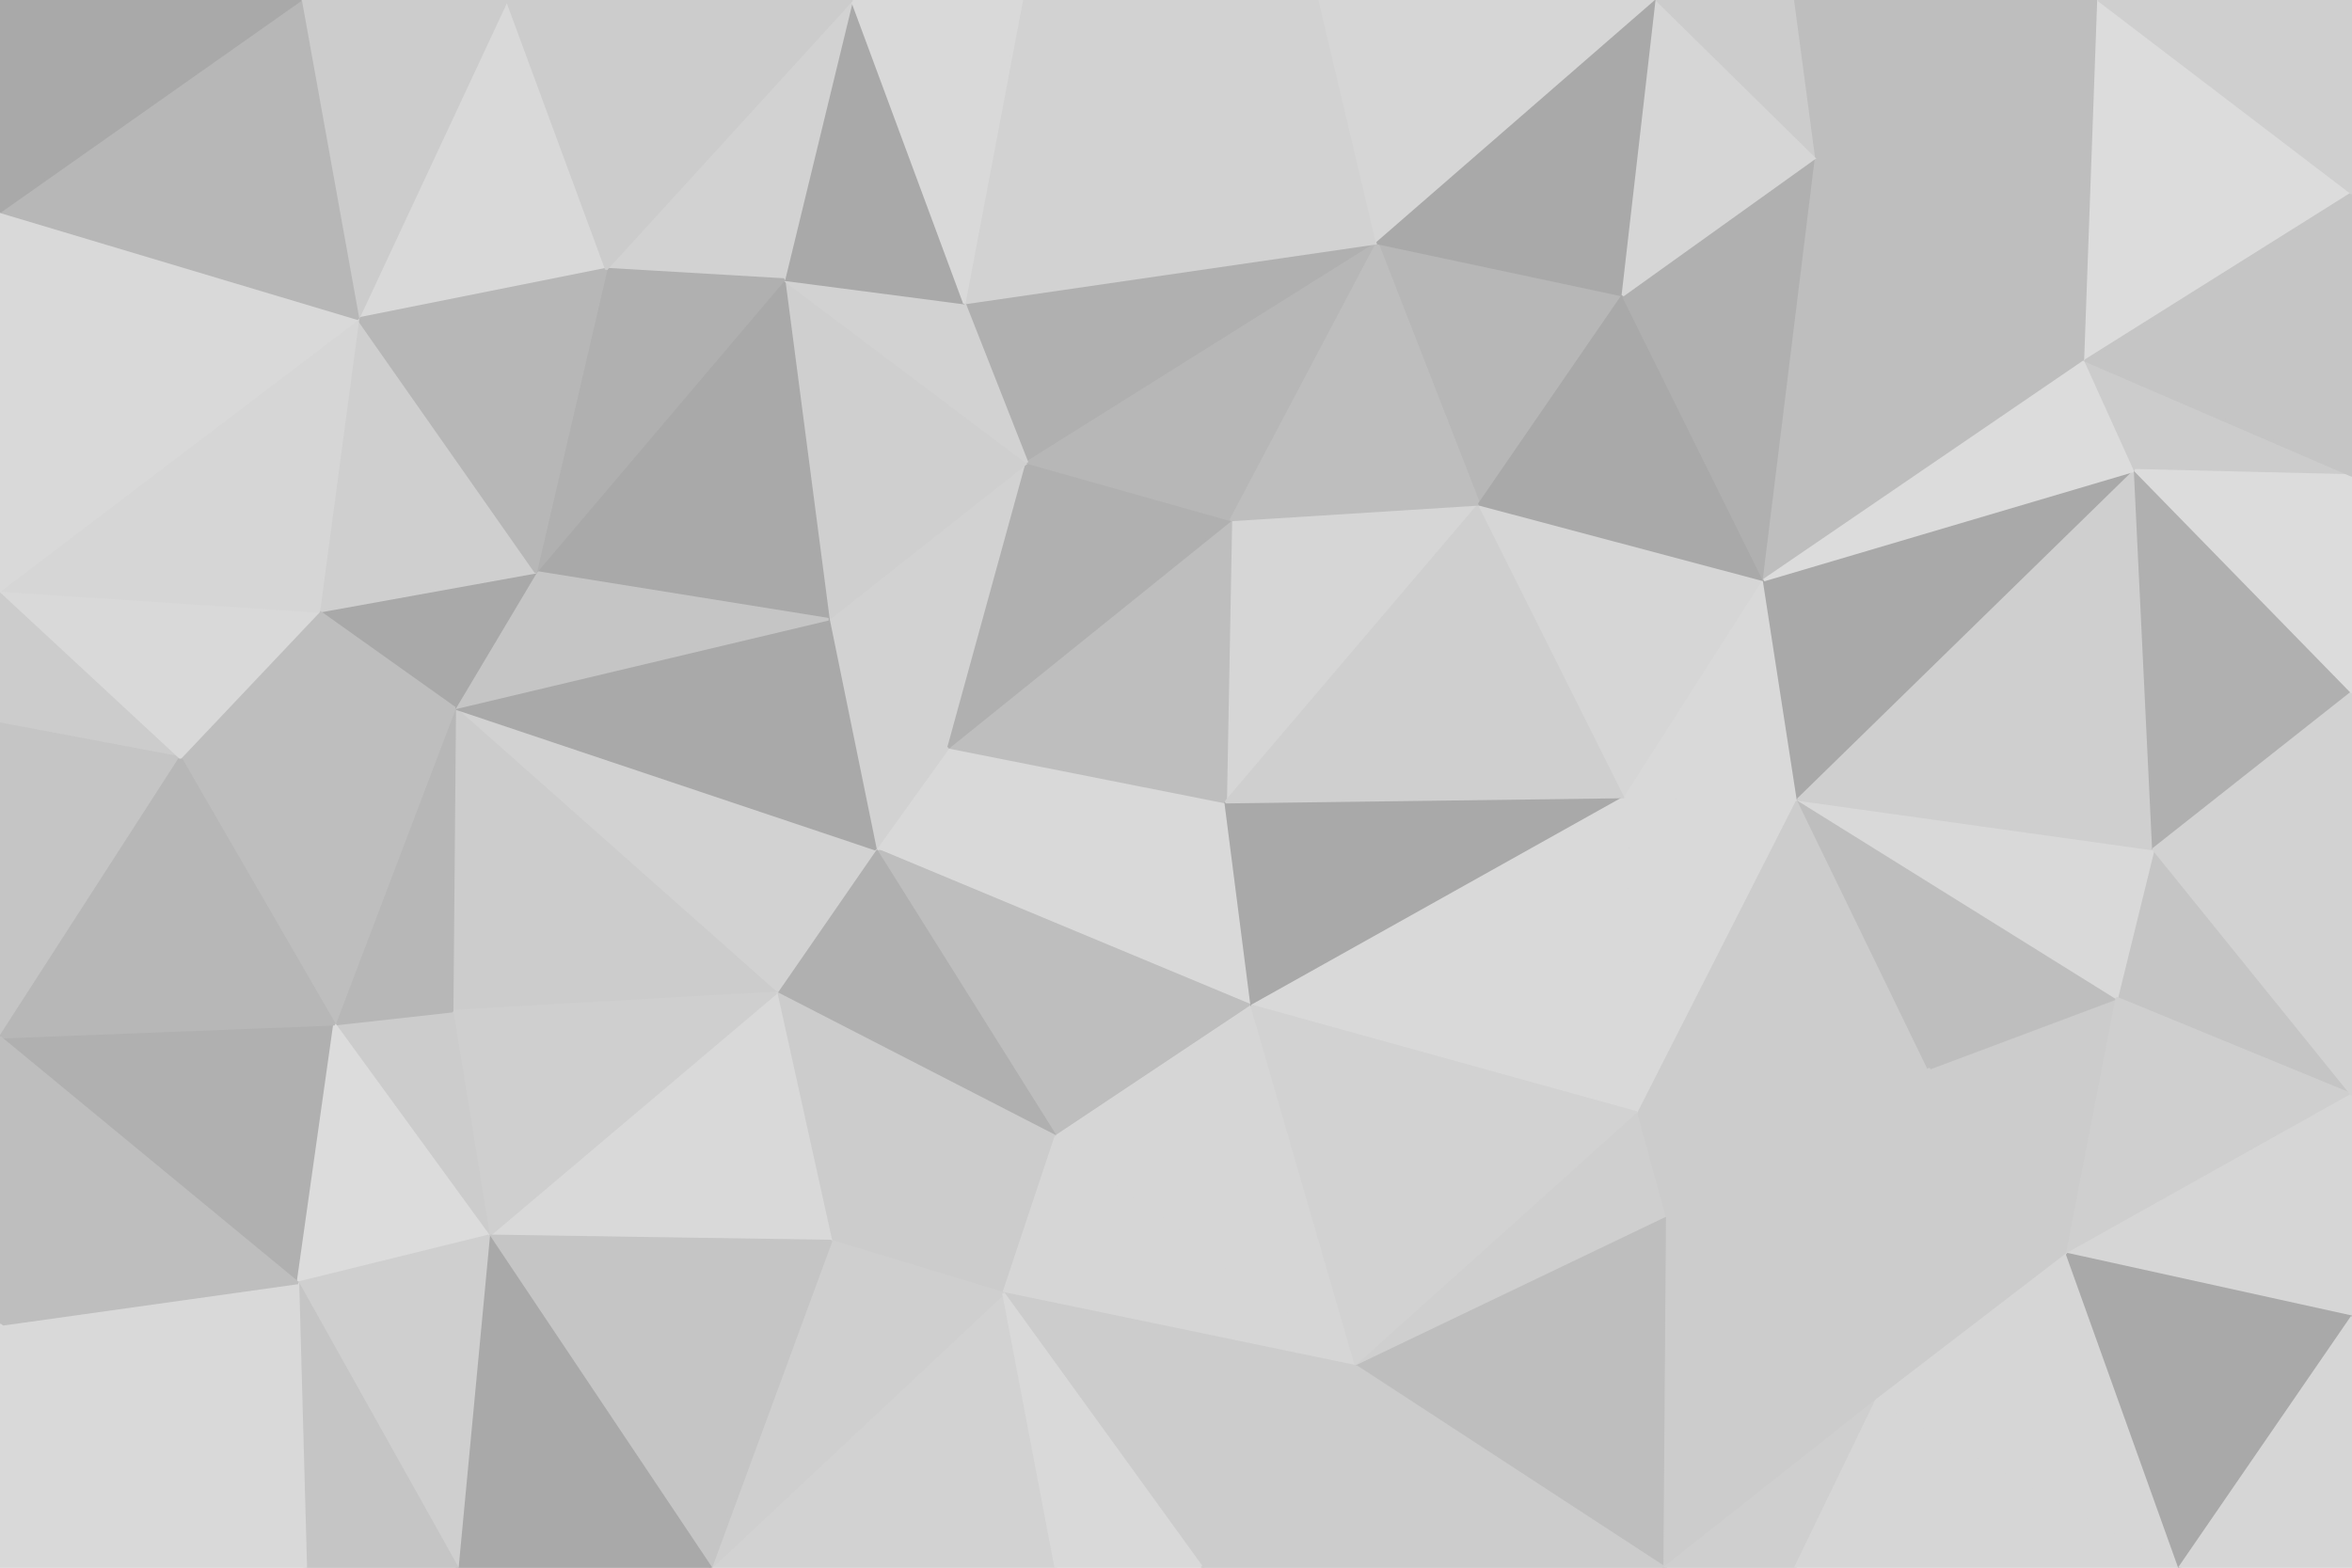 <svg id="visual" viewBox="0 0 900 600" width="900" height="600" xmlns="http://www.w3.org/2000/svg" xmlns:xlink="http://www.w3.org/1999/xlink" version="1.1"><g stroke-width="1" stroke-linejoin="bevel"><path d="M469 307L335 325L479 385Z" fill="#d9d9d9" stroke="#d9d9d9"></path><path d="M335 325L404 435L479 385Z" fill="#bebebe" stroke="#bebebe"></path><path d="M469 307L363 286L335 325Z" fill="#d9d9d9" stroke="#d9d9d9"></path><path d="M335 325L297 380L404 435Z" fill="#b0b0b0" stroke="#b0b0b0"></path><path d="M318 475L384 495L404 435Z" fill="#cccccc" stroke="#cccccc"></path><path d="M404 435L519 523L479 385Z" fill="#d6d6d6" stroke="#d6d6d6"></path><path d="M393 177L317 237L363 286Z" fill="#d2d2d2" stroke="#d2d2d2"></path><path d="M363 286L317 237L335 325Z" fill="#d2d2d2" stroke="#d2d2d2"></path><path d="M335 325L174 271L297 380Z" fill="#d2d2d2" stroke="#d2d2d2"></path><path d="M297 380L318 475L404 435Z" fill="#cccccc" stroke="#cccccc"></path><path d="M566 193L471 199L469 307Z" fill="#d6d6d6" stroke="#d6d6d6"></path><path d="M469 307L471 199L363 286Z" fill="#bebebe" stroke="#bebebe"></path><path d="M471 199L393 177L363 286Z" fill="#b0b0b0" stroke="#b0b0b0"></path><path d="M384 495L519 523L404 435Z" fill="#d6d6d6" stroke="#d6d6d6"></path><path d="M479 385L622 305L469 307Z" fill="#a9a9a9" stroke="#a9a9a9"></path><path d="M627 426L622 305L479 385Z" fill="#d9d9d9" stroke="#d9d9d9"></path><path d="M622 305L566 193L469 307Z" fill="#cfcfcf" stroke="#cfcfcf"></path><path d="M527 93L369 116L393 177Z" fill="#b0b0b0" stroke="#b0b0b0"></path><path d="M519 523L627 426L479 385Z" fill="#d2d2d2" stroke="#d2d2d2"></path><path d="M174 271L173 387L297 380Z" fill="#cccccc" stroke="#cccccc"></path><path d="M297 380L187 473L318 475Z" fill="#d9d9d9" stroke="#d9d9d9"></path><path d="M393 177L300 107L317 237Z" fill="#cfcfcf" stroke="#cfcfcf"></path><path d="M317 237L174 271L335 325Z" fill="#a9a9a9" stroke="#a9a9a9"></path><path d="M527 93L393 177L471 199Z" fill="#b7b7b7" stroke="#b7b7b7"></path><path d="M300 107L205 219L317 237Z" fill="#a9a9a9" stroke="#a9a9a9"></path><path d="M272 600L404 600L384 495Z" fill="#d2d2d2" stroke="#d2d2d2"></path><path d="M384 495L460 600L519 523Z" fill="#cccccc" stroke="#cccccc"></path><path d="M272 600L384 495L318 475Z" fill="#cfcfcf" stroke="#cfcfcf"></path><path d="M205 219L174 271L317 237Z" fill="#c5c5c5" stroke="#c5c5c5"></path><path d="M173 387L187 473L297 380Z" fill="#cfcfcf" stroke="#cfcfcf"></path><path d="M404 600L460 600L384 495Z" fill="#d9d9d9" stroke="#d9d9d9"></path><path d="M519 523L638 466L627 426Z" fill="#cfcfcf" stroke="#cfcfcf"></path><path d="M637 600L638 466L519 523Z" fill="#bebebe" stroke="#bebebe"></path><path d="M627 426L688 306L622 305Z" fill="#d9d9d9" stroke="#d9d9d9"></path><path d="M369 116L300 107L393 177Z" fill="#d2d2d2" stroke="#d2d2d2"></path><path d="M187 473L272 600L318 475Z" fill="#c5c5c5" stroke="#c5c5c5"></path><path d="M173 387L128 392L187 473Z" fill="#cccccc" stroke="#cccccc"></path><path d="M187 473L175 600L272 600Z" fill="#a9a9a9" stroke="#a9a9a9"></path><path d="M174 271L128 392L173 387Z" fill="#b7b7b7" stroke="#b7b7b7"></path><path d="M738 409L688 306L627 426Z" fill="#cccccc" stroke="#cccccc"></path><path d="M622 305L675 222L566 193Z" fill="#d6d6d6" stroke="#d6d6d6"></path><path d="M621 113L527 93L566 193Z" fill="#b7b7b7" stroke="#b7b7b7"></path><path d="M566 193L527 93L471 199Z" fill="#bebebe" stroke="#bebebe"></path><path d="M369 116L326 0L300 107Z" fill="#a9a9a9" stroke="#a9a9a9"></path><path d="M688 306L675 222L622 305Z" fill="#d9d9d9" stroke="#d9d9d9"></path><path d="M326 0L232 103L300 107Z" fill="#d2d2d2" stroke="#d2d2d2"></path><path d="M300 107L232 103L205 219Z" fill="#b0b0b0" stroke="#b0b0b0"></path><path d="M205 219L122 234L174 271Z" fill="#a9a9a9" stroke="#a9a9a9"></path><path d="M174 271L69 290L128 392Z" fill="#bebebe" stroke="#bebebe"></path><path d="M137 122L122 234L205 219Z" fill="#cfcfcf" stroke="#cfcfcf"></path><path d="M675 222L621 113L566 193Z" fill="#a9a9a9" stroke="#a9a9a9"></path><path d="M0 397L114 491L128 392Z" fill="#b0b0b0" stroke="#b0b0b0"></path><path d="M128 392L114 491L187 473Z" fill="#dcdcdc" stroke="#dcdcdc"></path><path d="M638 466L738 409L627 426Z" fill="#cccccc" stroke="#cccccc"></path><path d="M688 306L817 180L675 222Z" fill="#a9a9a9" stroke="#a9a9a9"></path><path d="M718 536L738 409L638 466Z" fill="#cccccc" stroke="#cccccc"></path><path d="M460 600L637 600L519 523Z" fill="#cccccc" stroke="#cccccc"></path><path d="M114 491L175 600L187 473Z" fill="#cfcfcf" stroke="#cfcfcf"></path><path d="M0 277L69 290L0 226Z" fill="#cccccc" stroke="#cccccc"></path><path d="M122 234L69 290L174 271Z" fill="#bebebe" stroke="#bebebe"></path><path d="M505 0L391 0L527 93Z" fill="#d2d2d2" stroke="#d2d2d2"></path><path d="M527 93L391 0L369 116Z" fill="#d2d2d2" stroke="#d2d2d2"></path><path d="M194 0L137 122L232 103Z" fill="#d9d9d9" stroke="#d9d9d9"></path><path d="M232 103L137 122L205 219Z" fill="#b7b7b7" stroke="#b7b7b7"></path><path d="M637 600L718 536L638 466Z" fill="#cccccc" stroke="#cccccc"></path><path d="M391 0L326 0L369 116Z" fill="#d9d9d9" stroke="#d9d9d9"></path><path d="M634 0L505 0L527 93Z" fill="#d6d6d6" stroke="#d6d6d6"></path><path d="M637 600L687 600L718 536Z" fill="#cfcfcf" stroke="#cfcfcf"></path><path d="M114 491L117 600L175 600Z" fill="#c5c5c5" stroke="#c5c5c5"></path><path d="M0 507L117 600L114 491Z" fill="#d9d9d9" stroke="#d9d9d9"></path><path d="M791 480L810 382L738 409Z" fill="#cccccc" stroke="#cccccc"></path><path d="M738 409L810 382L688 306Z" fill="#bebebe" stroke="#bebebe"></path><path d="M675 222L695 60L621 113Z" fill="#b0b0b0" stroke="#b0b0b0"></path><path d="M791 480L738 409L718 536Z" fill="#cccccc" stroke="#cccccc"></path><path d="M834 600L791 480L718 536Z" fill="#d6d6d6" stroke="#d6d6d6"></path><path d="M0 277L0 397L69 290Z" fill="#c5c5c5" stroke="#c5c5c5"></path><path d="M69 290L0 397L128 392Z" fill="#b7b7b7" stroke="#b7b7b7"></path><path d="M798 138L695 60L675 222Z" fill="#bebebe" stroke="#bebebe"></path><path d="M621 113L634 0L527 93Z" fill="#a9a9a9" stroke="#a9a9a9"></path><path d="M326 0L194 0L232 103Z" fill="#cccccc" stroke="#cccccc"></path><path d="M0 226L69 290L122 234Z" fill="#d9d9d9" stroke="#d9d9d9"></path><path d="M0 226L122 234L137 122Z" fill="#d6d6d6" stroke="#d6d6d6"></path><path d="M900 419L824 325L810 382Z" fill="#c5c5c5" stroke="#c5c5c5"></path><path d="M810 382L824 325L688 306Z" fill="#d9d9d9" stroke="#d9d9d9"></path><path d="M695 60L634 0L621 113Z" fill="#d6d6d6" stroke="#d6d6d6"></path><path d="M0 81L0 226L137 122Z" fill="#d9d9d9" stroke="#d9d9d9"></path><path d="M0 397L0 507L114 491Z" fill="#bebebe" stroke="#bebebe"></path><path d="M824 325L817 180L688 306Z" fill="#cfcfcf" stroke="#cfcfcf"></path><path d="M817 180L798 138L675 222Z" fill="#dcdcdc" stroke="#dcdcdc"></path><path d="M695 60L687 0L634 0Z" fill="#cccccc" stroke="#cccccc"></path><path d="M803 0L687 0L695 60Z" fill="#bebebe" stroke="#bebebe"></path><path d="M194 0L115 0L137 122Z" fill="#cccccc" stroke="#cccccc"></path><path d="M0 507L0 600L117 600Z" fill="#d9d9d9" stroke="#d9d9d9"></path><path d="M115 0L0 81L137 122Z" fill="#b7b7b7" stroke="#b7b7b7"></path><path d="M687 600L834 600L718 536Z" fill="#d6d6d6" stroke="#d6d6d6"></path><path d="M791 480L900 419L810 382Z" fill="#cfcfcf" stroke="#cfcfcf"></path><path d="M900 504L900 419L791 480Z" fill="#d6d6d6" stroke="#d6d6d6"></path><path d="M824 325L900 265L817 180Z" fill="#b0b0b0" stroke="#b0b0b0"></path><path d="M900 419L900 265L824 325Z" fill="#d2d2d2" stroke="#d2d2d2"></path><path d="M817 180L900 182L798 138Z" fill="#cccccc" stroke="#cccccc"></path><path d="M834 600L900 504L791 480Z" fill="#a9a9a9" stroke="#a9a9a9"></path><path d="M900 265L900 182L817 180Z" fill="#dcdcdc" stroke="#dcdcdc"></path><path d="M798 138L803 0L695 60Z" fill="#bebebe" stroke="#bebebe"></path><path d="M900 74L803 0L798 138Z" fill="#dcdcdc" stroke="#dcdcdc"></path><path d="M115 0L0 0L0 81Z" fill="#a9a9a9" stroke="#a9a9a9"></path><path d="M834 600L900 600L900 504Z" fill="#d6d6d6" stroke="#d6d6d6"></path><path d="M900 182L900 74L798 138Z" fill="#c5c5c5" stroke="#c5c5c5"></path><path d="M900 74L900 0L803 0Z" fill="#cfcfcf" stroke="#cfcfcf"></path></g></svg>